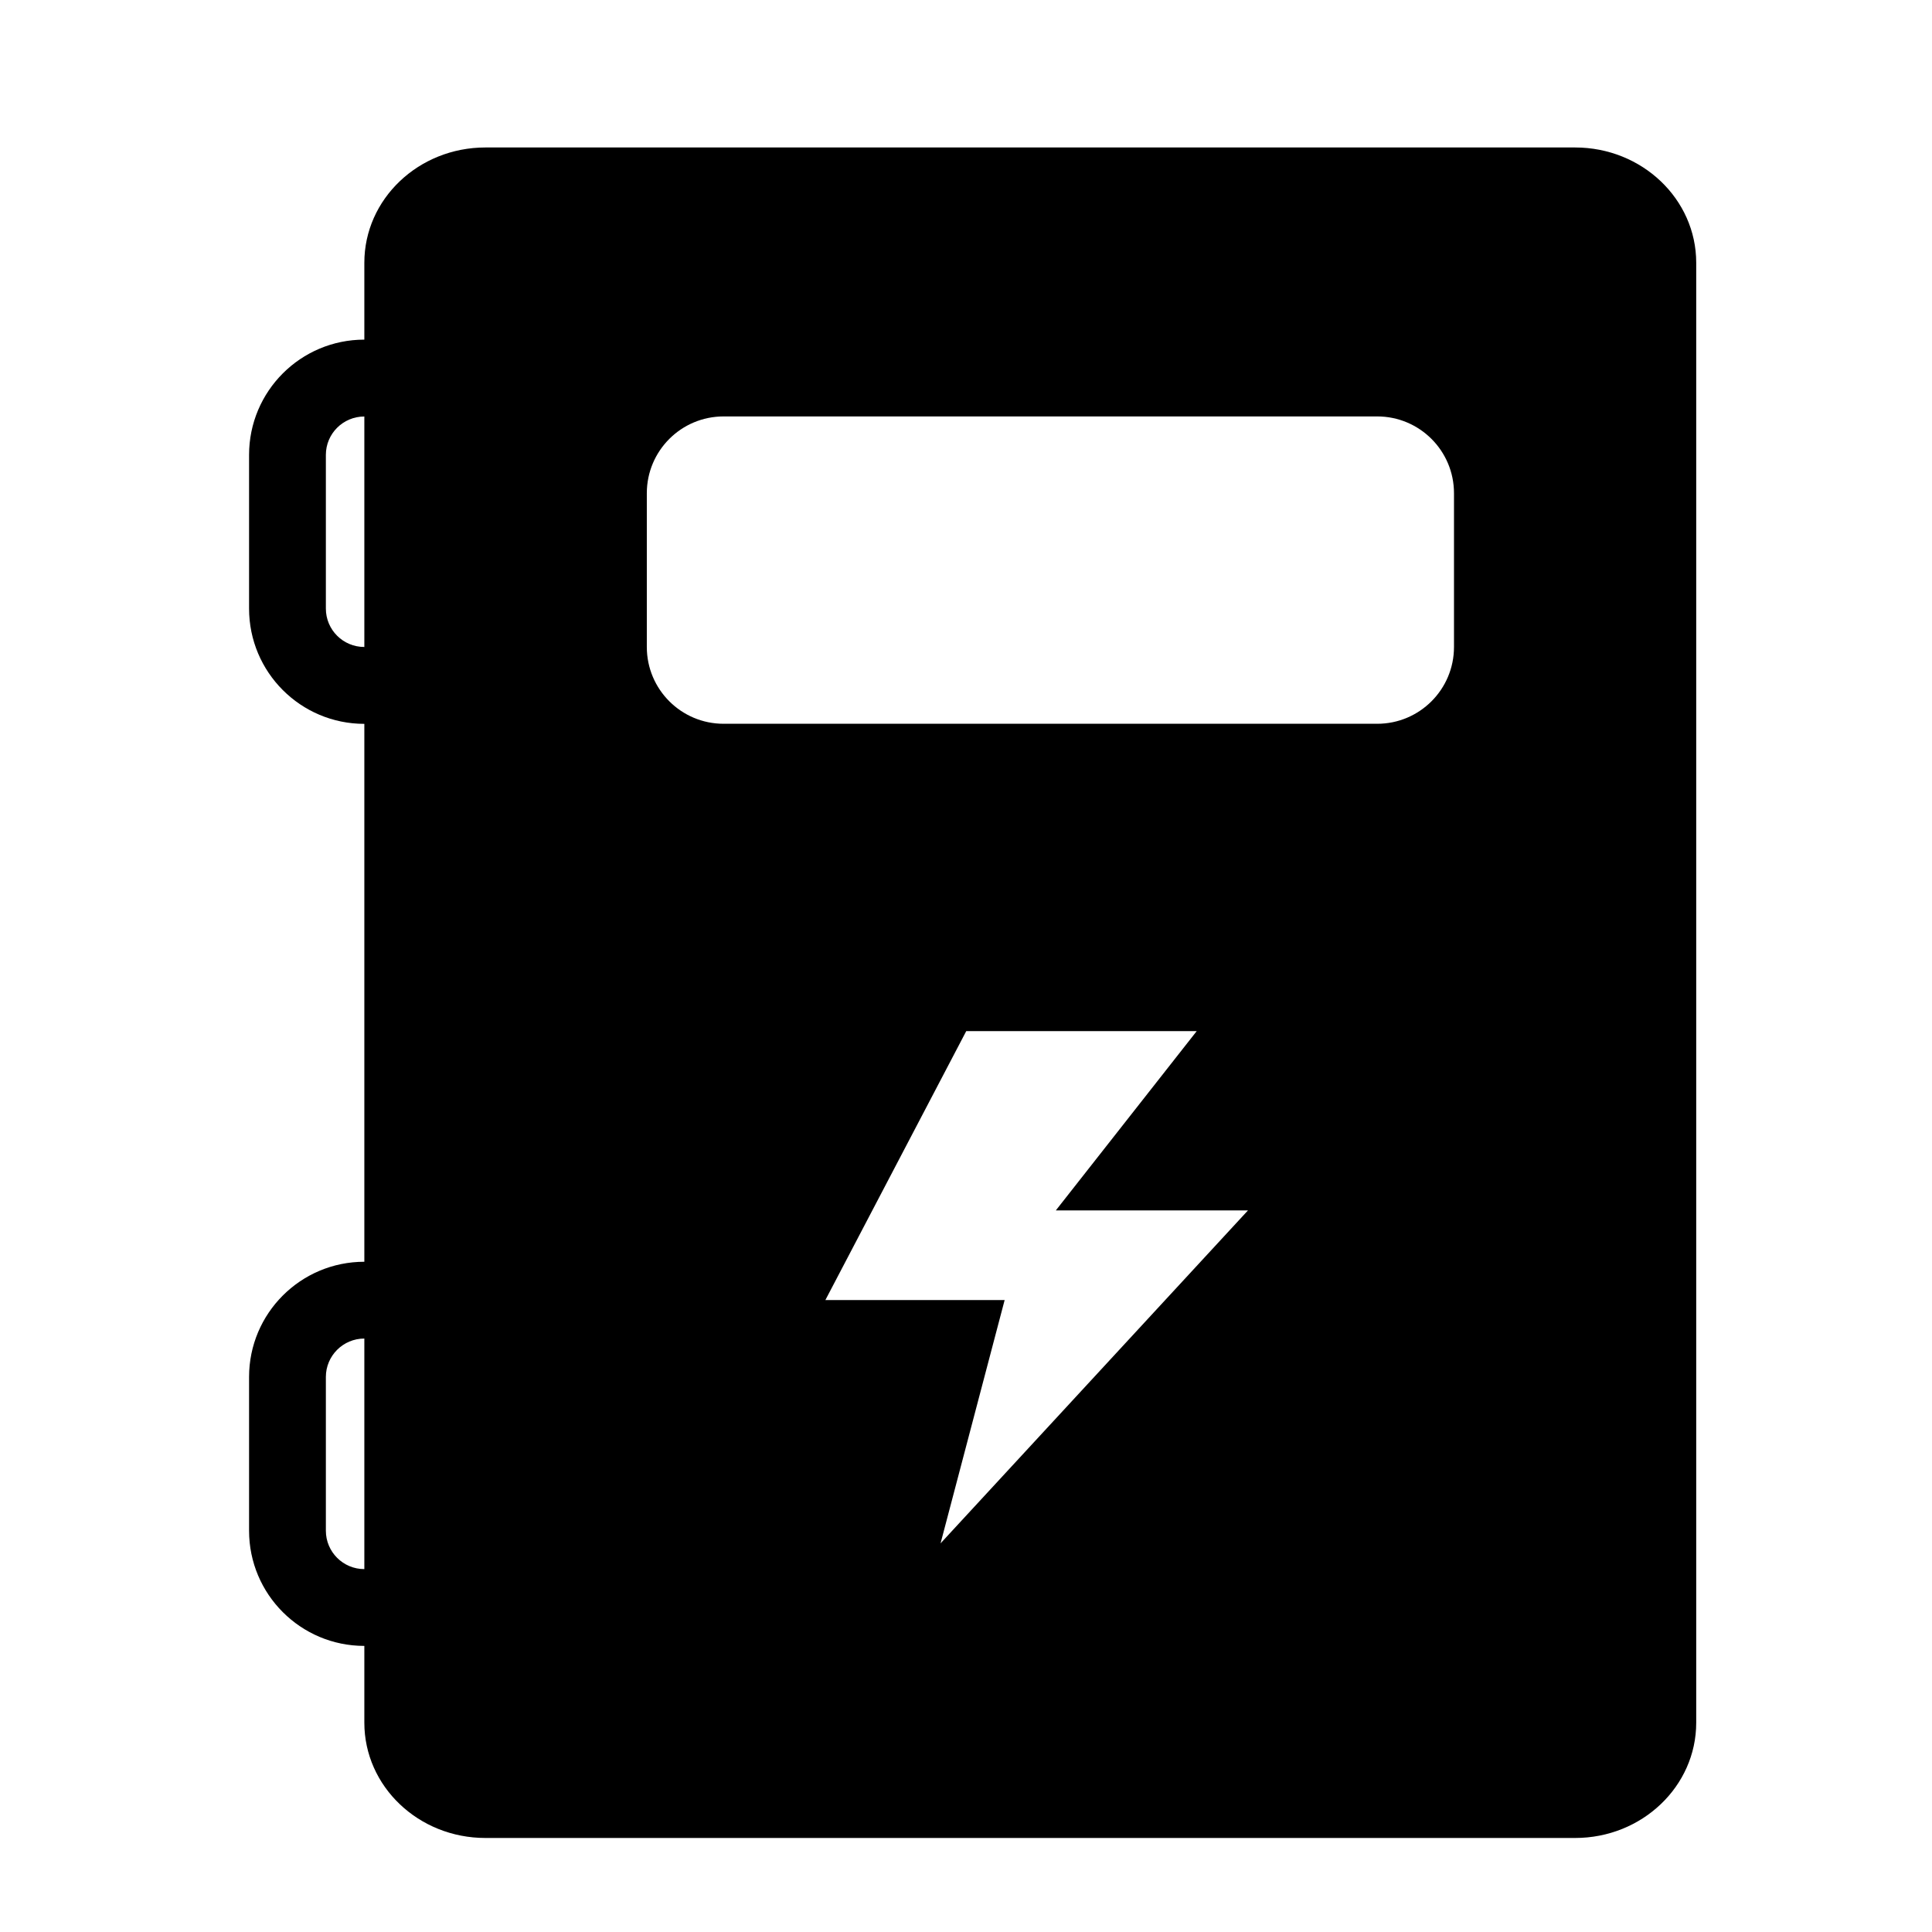 <svg width="24" height="24" viewBox="0 0 24 24" xmlns="http://www.w3.org/2000/svg">
<g id="Group 427320940">
<g id="Group 427320934">
<g id="Group 427320884">
<g id="Vector">
<path fill-rule="evenodd" clip-rule="evenodd" d="M3.094 5.651C3.094 4.86 3.735 4.219 4.526 4.219H5.48V5.174H4.526C4.262 5.174 4.048 5.387 4.048 5.651V7.56C4.048 7.824 4.262 8.037 4.526 8.037H5.48V8.992H4.526C3.735 8.992 3.094 8.351 3.094 7.56V5.651Z" />
<path fill-rule="evenodd" clip-rule="evenodd" d="M3.094 17.105C3.094 16.315 3.735 15.674 4.526 15.674H5.48V16.628H4.526C4.262 16.628 4.048 16.842 4.048 17.105V19.015C4.048 19.278 4.262 19.492 4.526 19.492H5.48V20.446H4.526C3.735 20.446 3.094 19.805 3.094 19.015V17.105Z" />
<path fill-rule="evenodd" clip-rule="evenodd" d="M4.526 3.264C4.526 2.473 5.199 1.832 6.03 1.832H19.567C20.397 1.832 21.071 2.473 21.071 3.264V21.4C21.071 22.191 20.397 22.832 19.567 22.832H6.03C5.199 22.832 4.526 22.191 4.526 21.4V3.264ZM8.035 6.127C8.035 5.6 8.462 5.173 8.989 5.173H17.108C17.635 5.173 18.062 5.6 18.062 6.127V8.037C18.062 8.564 17.635 8.991 17.108 8.991H8.989C8.462 8.991 8.035 8.564 8.035 8.037V6.127ZM14.866 12.809H12.003L10.253 16.15H12.48L11.684 19.172L15.503 15.036H13.116L14.866 12.809Z" />
</g>
</g>
</g>
</g>
</svg>
